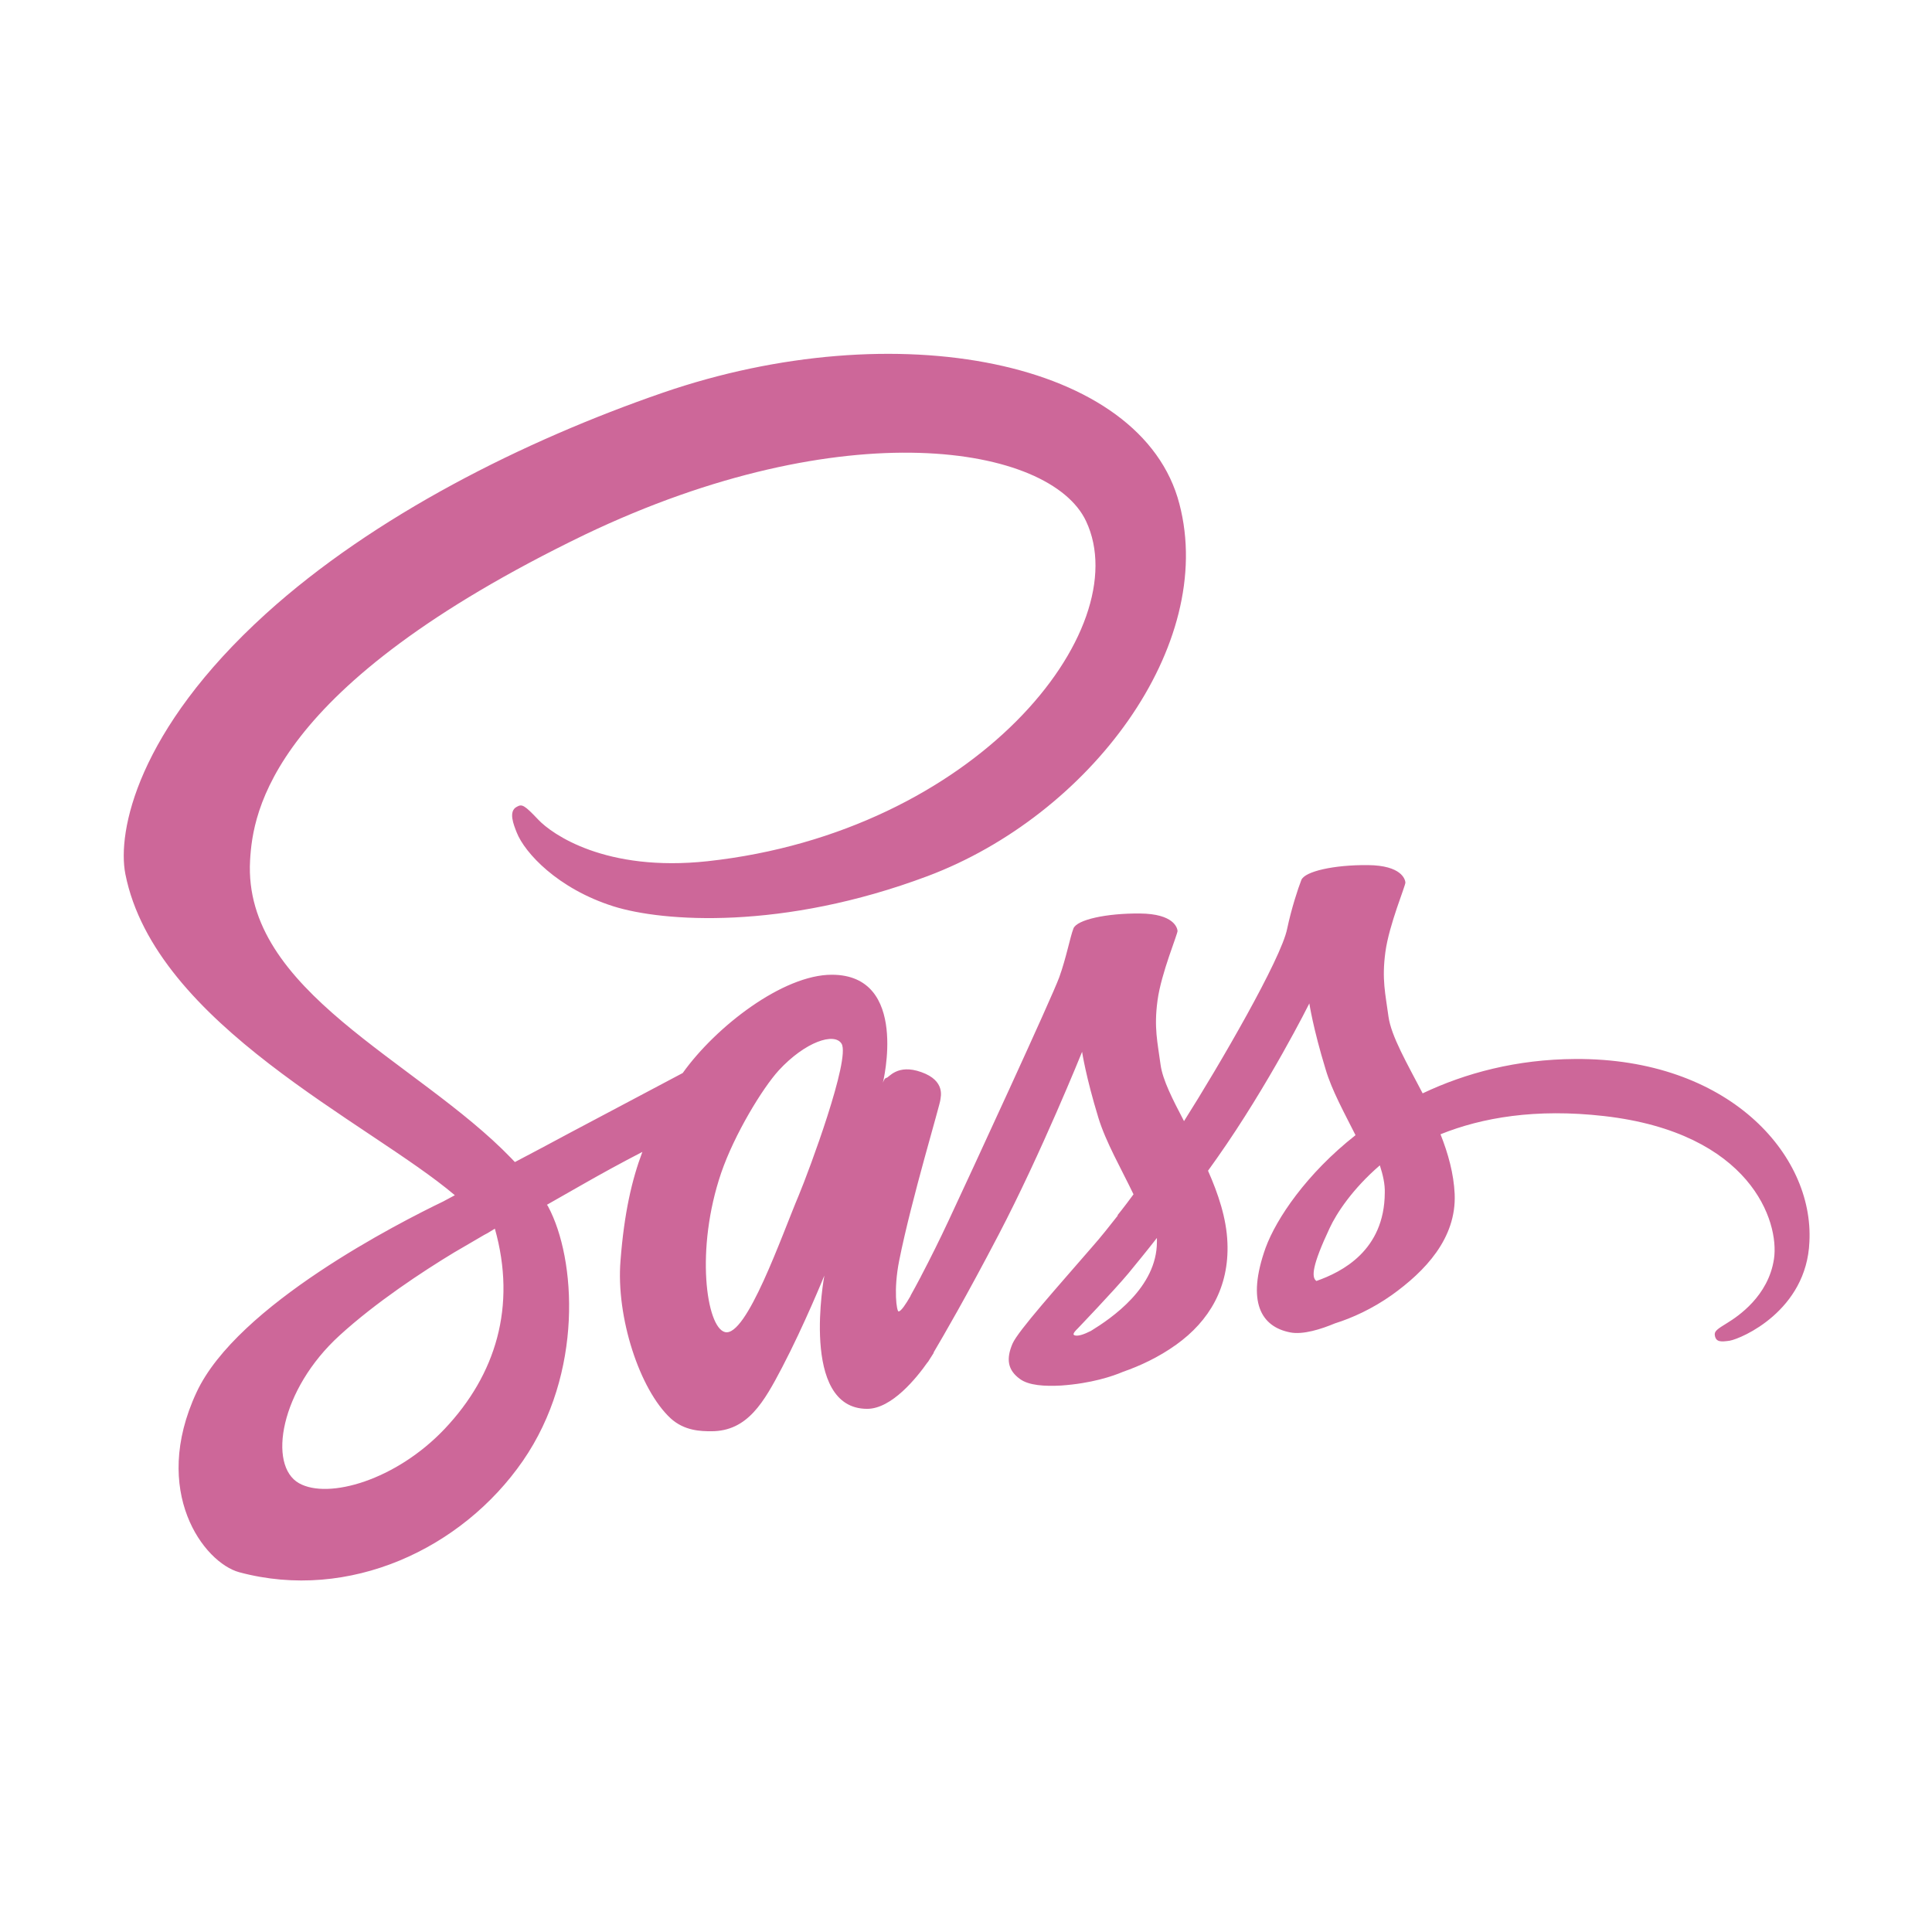 <svg width="512" height="512" viewBox="0 0 512 512" fill="none" xmlns="http://www.w3.org/2000/svg">
<g clip-path="url(#clip0_45_126)">
<path d="M417.492 280.644C401.906 280.722 388.359 284.364 377.018 289.748C372.854 281.751 368.693 274.626 367.96 269.4C367.142 263.304 366.164 259.583 367.142 252.299C368.122 245.014 372.529 234.642 372.447 233.851C372.366 233.059 371.467 229.338 362.491 229.26C353.515 229.18 345.763 230.922 344.865 233.217C343.967 235.513 342.254 240.739 341.111 246.122C339.561 254.041 323.16 282.304 313.776 297.11C310.756 291.332 308.145 286.264 307.572 282.226C306.757 276.131 305.777 272.409 306.757 265.125C307.737 257.841 312.143 247.47 312.061 246.677C311.979 245.886 311.081 242.164 302.105 242.086C293.128 242.006 285.375 243.748 284.479 246.043C283.582 248.341 282.602 253.723 280.726 258.949C278.848 264.175 257.06 311.364 251.348 323.555C249.04 328.489 246.619 333.373 244.086 338.203C244.086 338.203 244.004 338.441 243.759 338.836C242.963 340.351 242.147 341.855 241.312 343.349V343.427C240.087 345.567 238.782 347.545 238.129 347.545C237.639 347.545 236.741 341.845 238.292 334.085C241.555 317.697 249.308 292.203 249.227 291.332C249.227 290.857 250.696 286.423 244.168 284.126C237.802 281.83 235.518 285.63 234.946 285.63C234.375 285.63 233.966 286.977 233.966 286.977C233.966 286.977 241.067 258.316 220.421 258.316C207.528 258.316 189.738 272.013 180.925 284.364C170.906 289.653 160.896 294.958 150.895 300.278C146.082 302.891 141.104 305.504 136.452 307.958C136.125 307.642 135.799 307.245 135.472 306.929C110.501 281.039 64.315 262.749 66.274 227.993C67.009 215.325 71.496 182.071 154.976 141.693C223.684 108.835 278.36 117.939 287.825 138.129C301.37 166.949 258.53 220.471 187.535 228.229C160.443 231.16 146.243 221.025 142.654 217.225C138.9 213.265 138.328 213.027 136.94 213.82C134.657 215.009 136.125 218.571 136.94 220.629C139.063 226.011 147.794 235.513 162.564 240.186C175.621 244.301 207.364 246.599 245.799 232.188C288.804 216.036 322.425 171.145 312.551 133.538C302.676 95.375 237.394 82.787 175.621 104.084C138.9 116.754 99.077 136.704 70.435 162.674C36.406 193.551 31.02 220.391 33.223 231.635C41.14 271.538 97.854 297.507 120.539 316.746C119.397 317.38 118.334 317.935 117.438 318.41C106.095 323.873 62.845 345.803 52.074 369.001C39.835 395.287 54.034 414.132 63.418 416.664C92.55 424.503 122.498 410.41 138.573 387.132C154.649 363.855 152.69 333.61 145.265 319.755C145.183 319.597 145.102 319.438 144.938 319.28C147.876 317.617 150.895 315.875 153.833 314.213C159.233 311.116 164.702 308.132 170.236 305.265C167.46 312.629 165.42 321.417 164.442 334.085C163.217 348.971 169.499 368.288 177.742 375.888C181.415 379.216 185.739 379.294 188.515 379.294C198.143 379.294 202.469 371.535 207.283 362.351C213.158 351.109 218.462 338.045 218.462 338.045C218.462 338.045 211.853 373.357 229.806 373.357C236.333 373.357 242.943 365.122 245.881 360.926V361.004C245.881 361.004 246.044 360.767 246.371 360.213C247.024 359.184 247.432 358.549 247.432 358.549V358.393C250.043 353.958 255.919 343.903 264.65 327.197C275.911 305.662 286.765 278.744 286.765 278.744C286.765 278.744 287.745 285.315 291.089 296.241C293.049 302.654 297.127 309.7 300.392 316.509C297.781 320.073 296.148 322.051 296.148 322.051L296.231 322.13C294.108 324.822 291.824 327.751 289.294 330.603C280.398 340.894 269.792 352.693 268.322 356.096C266.607 360.133 267.016 363.064 270.282 365.439C272.648 367.181 276.89 367.417 281.216 367.181C289.213 366.626 294.843 364.726 297.617 363.539C301.943 362.035 307.002 359.738 311.734 356.333C320.466 350.078 325.769 341.132 325.281 329.336C325.036 322.844 322.832 316.351 320.139 310.254C320.956 309.147 321.69 308.038 322.507 306.929C336.297 287.372 346.988 265.916 346.988 265.916C346.988 265.916 347.968 272.487 351.312 283.415C352.945 288.957 356.291 294.974 359.227 300.832C346.253 311.046 338.255 322.922 335.399 330.681C330.259 345.091 334.256 351.583 341.846 353.087C345.273 353.8 350.169 352.216 353.76 350.712C358.329 349.287 363.716 346.833 368.857 343.19C377.59 336.936 385.993 328.226 385.503 316.431C385.258 311.046 383.79 305.74 381.75 300.594C392.766 296.163 406.965 293.707 425.08 295.765C463.924 300.198 471.595 323.713 470.125 333.612C468.656 343.507 460.496 348.891 457.805 350.554C455.11 352.218 454.214 352.771 454.459 353.958C454.784 355.7 456.09 355.622 458.375 355.304C461.558 354.751 478.777 347.307 479.51 329.097C480.735 305.82 457.885 280.406 417.492 280.644ZM117.846 378.661C104.952 392.278 87.001 397.425 79.248 393.071C70.925 388.398 74.189 368.288 90.019 353.88C99.648 345.091 112.052 336.935 120.294 331.948C122.17 330.839 124.946 329.257 128.292 327.277C128.862 326.959 129.19 326.801 129.19 326.801L131.148 325.613C136.94 346.198 131.393 364.331 117.846 378.661ZM211.69 316.746C207.201 327.357 197.818 354.513 192.106 353.009C187.209 351.742 184.189 331.157 191.126 310.809C194.634 300.594 202.06 288.401 206.386 283.652C213.403 276.051 221.156 273.516 223.032 276.606C225.399 280.644 214.464 310.096 211.69 316.746ZM289.131 352.691C287.253 353.642 285.459 354.275 284.642 353.8C284.072 353.483 285.459 352.216 285.459 352.216C285.459 352.216 295.17 342.083 299.004 337.49C301.209 334.799 303.819 331.632 306.594 328.068V329.097C306.594 341.212 294.516 349.367 289.129 352.691H289.131ZM348.864 339.47C347.476 338.519 347.721 335.352 352.372 325.455C354.168 321.575 358.41 315.084 365.674 308.829C366.49 311.362 367.062 313.817 366.98 316.113C366.897 331.394 355.638 337.094 348.864 339.47Z" fill="#CD6799"/>
</g>
<defs>
<clipPath id="clip0_45_126">
<rect width="448" height="326" fill="white" transform="translate(32 93)"/>
</clipPath>
</defs>
</svg>
